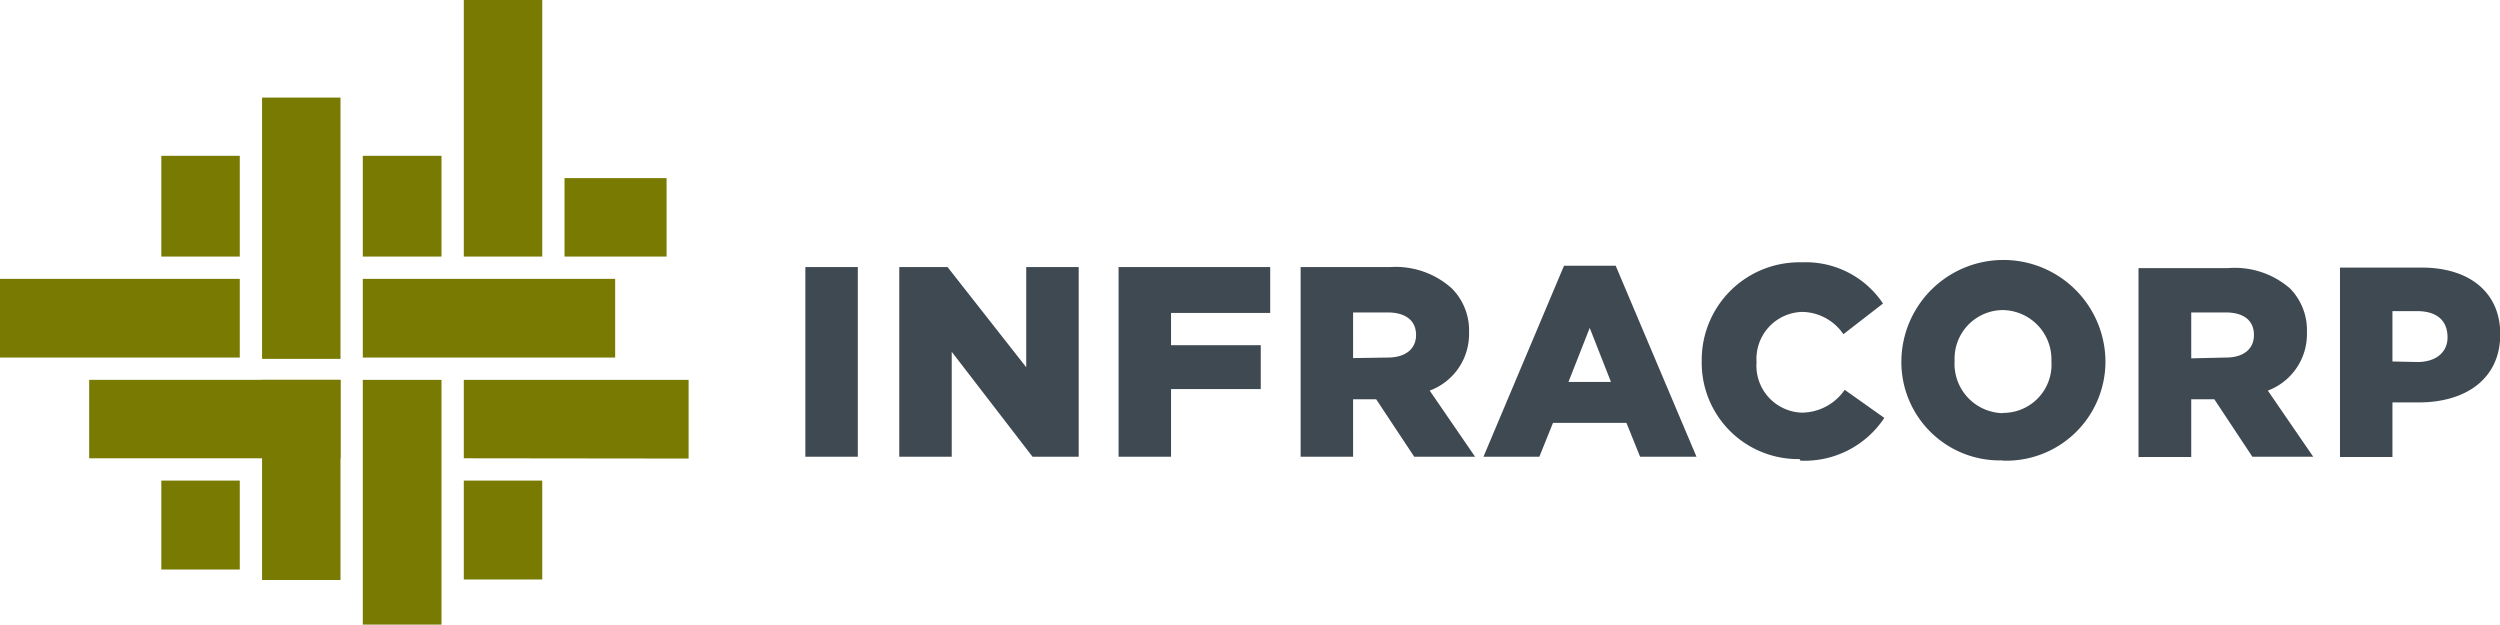 <svg id="Layer_1" data-name="Layer 1" xmlns="http://www.w3.org/2000/svg" viewBox="0 0 95.3 23.81"><defs><style>.cls-1{fill:#3f4951;}.cls-2{fill:#787a01;fill-rule:evenodd;}</style></defs><g id="Layer_1-2" data-name="Layer_1"><g id="_1258032867072" data-name=" 1258032867072"><path class="cls-1" d="M30.7,17.41h2V10.18h-2Zm3.58,0h2v-4l3.08,4h1.76V10.18h-2V14l-3-3.82H34.28v7.23Zm8.36,0h2V14.83h3.42V13.16H44.64V11.93h3.78V10.18H42.64v7.23Zm6.94,0h2V15.22h.88l1.45,2.19h2.32L54.5,14.89A2.3,2.3,0,0,0,56,12.67v0A2.27,2.27,0,0,0,55.35,11,3.2,3.2,0,0,0,53,10.18H49.58v7.23Zm2-3.76V11.91h1.31c.67,0,1.09.29,1.09.86v0c0,.53-.4.86-1.08.86Zm5,3.76h2.1l.52-1.29H62l.52,1.29h2.15l-3.08-7.28H59.62l-3.07,7.28Zm3.21-2.85.81-2.06.81,2.06Zm8.84,3a3.64,3.64,0,0,0,3.2-1.63l-1.51-1.07a2,2,0,0,1-1.63.87,1.79,1.79,0,0,1-1.73-1.93v0a1.79,1.79,0,0,1,1.73-1.91,1.93,1.93,0,0,1,1.58.85l1.51-1.17A3.54,3.54,0,0,0,68.68,10a3.72,3.72,0,0,0-3.81,3.76v0a3.67,3.67,0,0,0,3.73,3.74Zm7.73,0a3.78,3.78,0,0,0,3.9-3.76v0a3.89,3.89,0,0,0-7.78,0v0A3.75,3.75,0,0,0,76.33,17.55Zm0-1.81a1.88,1.88,0,0,1-1.85-2v0a1.85,1.85,0,0,1,1.83-1.93,1.88,1.88,0,0,1,1.86,1.95v0A1.84,1.84,0,0,1,76.35,15.74Zm5.17,1.67h2V15.22h.88l1.45,2.19h2.32l-1.73-2.52a2.3,2.3,0,0,0,1.49-2.22v0A2.27,2.27,0,0,0,87.3,11a3.2,3.2,0,0,0-2.36-.78H81.52v7.23Zm2-3.76V11.91h1.31c.67,0,1.08.29,1.08.86v0c0,.53-.39.86-1.07.86Zm5.67,3.76h2V15.34h1c1.8,0,3.11-.9,3.11-2.6v0c0-1.6-1.18-2.54-3-2.54H89.2v7.23Zm2-3.64V11.86h.94c.72,0,1.16.33,1.16,1v0c0,.57-.44.94-1.15.94Z"/><polygon class="cls-2" points="9.99 3.72 12.98 3.72 12.98 13.68 9.99 13.68 9.99 3.72"/><polygon class="cls-2" points="16.83 5.94 13.83 5.94 13.83 9.78 16.83 9.78 16.83 5.94"/><polygon class="cls-2" points="21.52 6.79 21.52 9.78 25.41 9.78 25.41 6.79 21.52 6.79"/><polygon class="cls-2" points="13.83 13.63 23.45 13.63 23.45 10.63 13.83 10.63 13.83 13.63"/><polygon class="cls-2" points="17.68 14.48 26.25 14.48 26.25 17.48 17.68 17.47 17.68 14.48"/><polygon class="cls-2" points="3.4 17.47 12.98 17.47 12.98 14.48 3.4 14.48 3.4 17.47"/><polygon class="cls-2" points="0 13.63 9.14 13.63 9.14 10.63 0 10.63 0 13.63"/><polygon class="cls-2" points="9.99 14.48 12.98 14.48 12.98 22.11 9.99 22.11 9.99 14.48"/><polygon class="cls-2" points="13.83 23.81 16.83 23.81 16.83 14.48 13.83 14.48 13.83 23.81"/><polygon class="cls-2" points="20.67 0 17.68 0 17.68 9.78 20.67 9.78 20.67 0"/><polygon class="cls-2" points="17.68 22.09 20.67 22.09 20.67 18.32 17.68 18.32 17.68 22.09"/><polygon class="cls-2" points="6.15 5.94 9.14 5.94 9.14 9.78 6.15 9.78 6.15 5.94"/><polygon class="cls-2" points="6.15 21.71 9.14 21.71 9.14 18.32 6.15 18.32 6.15 21.71"/></g></g></svg>